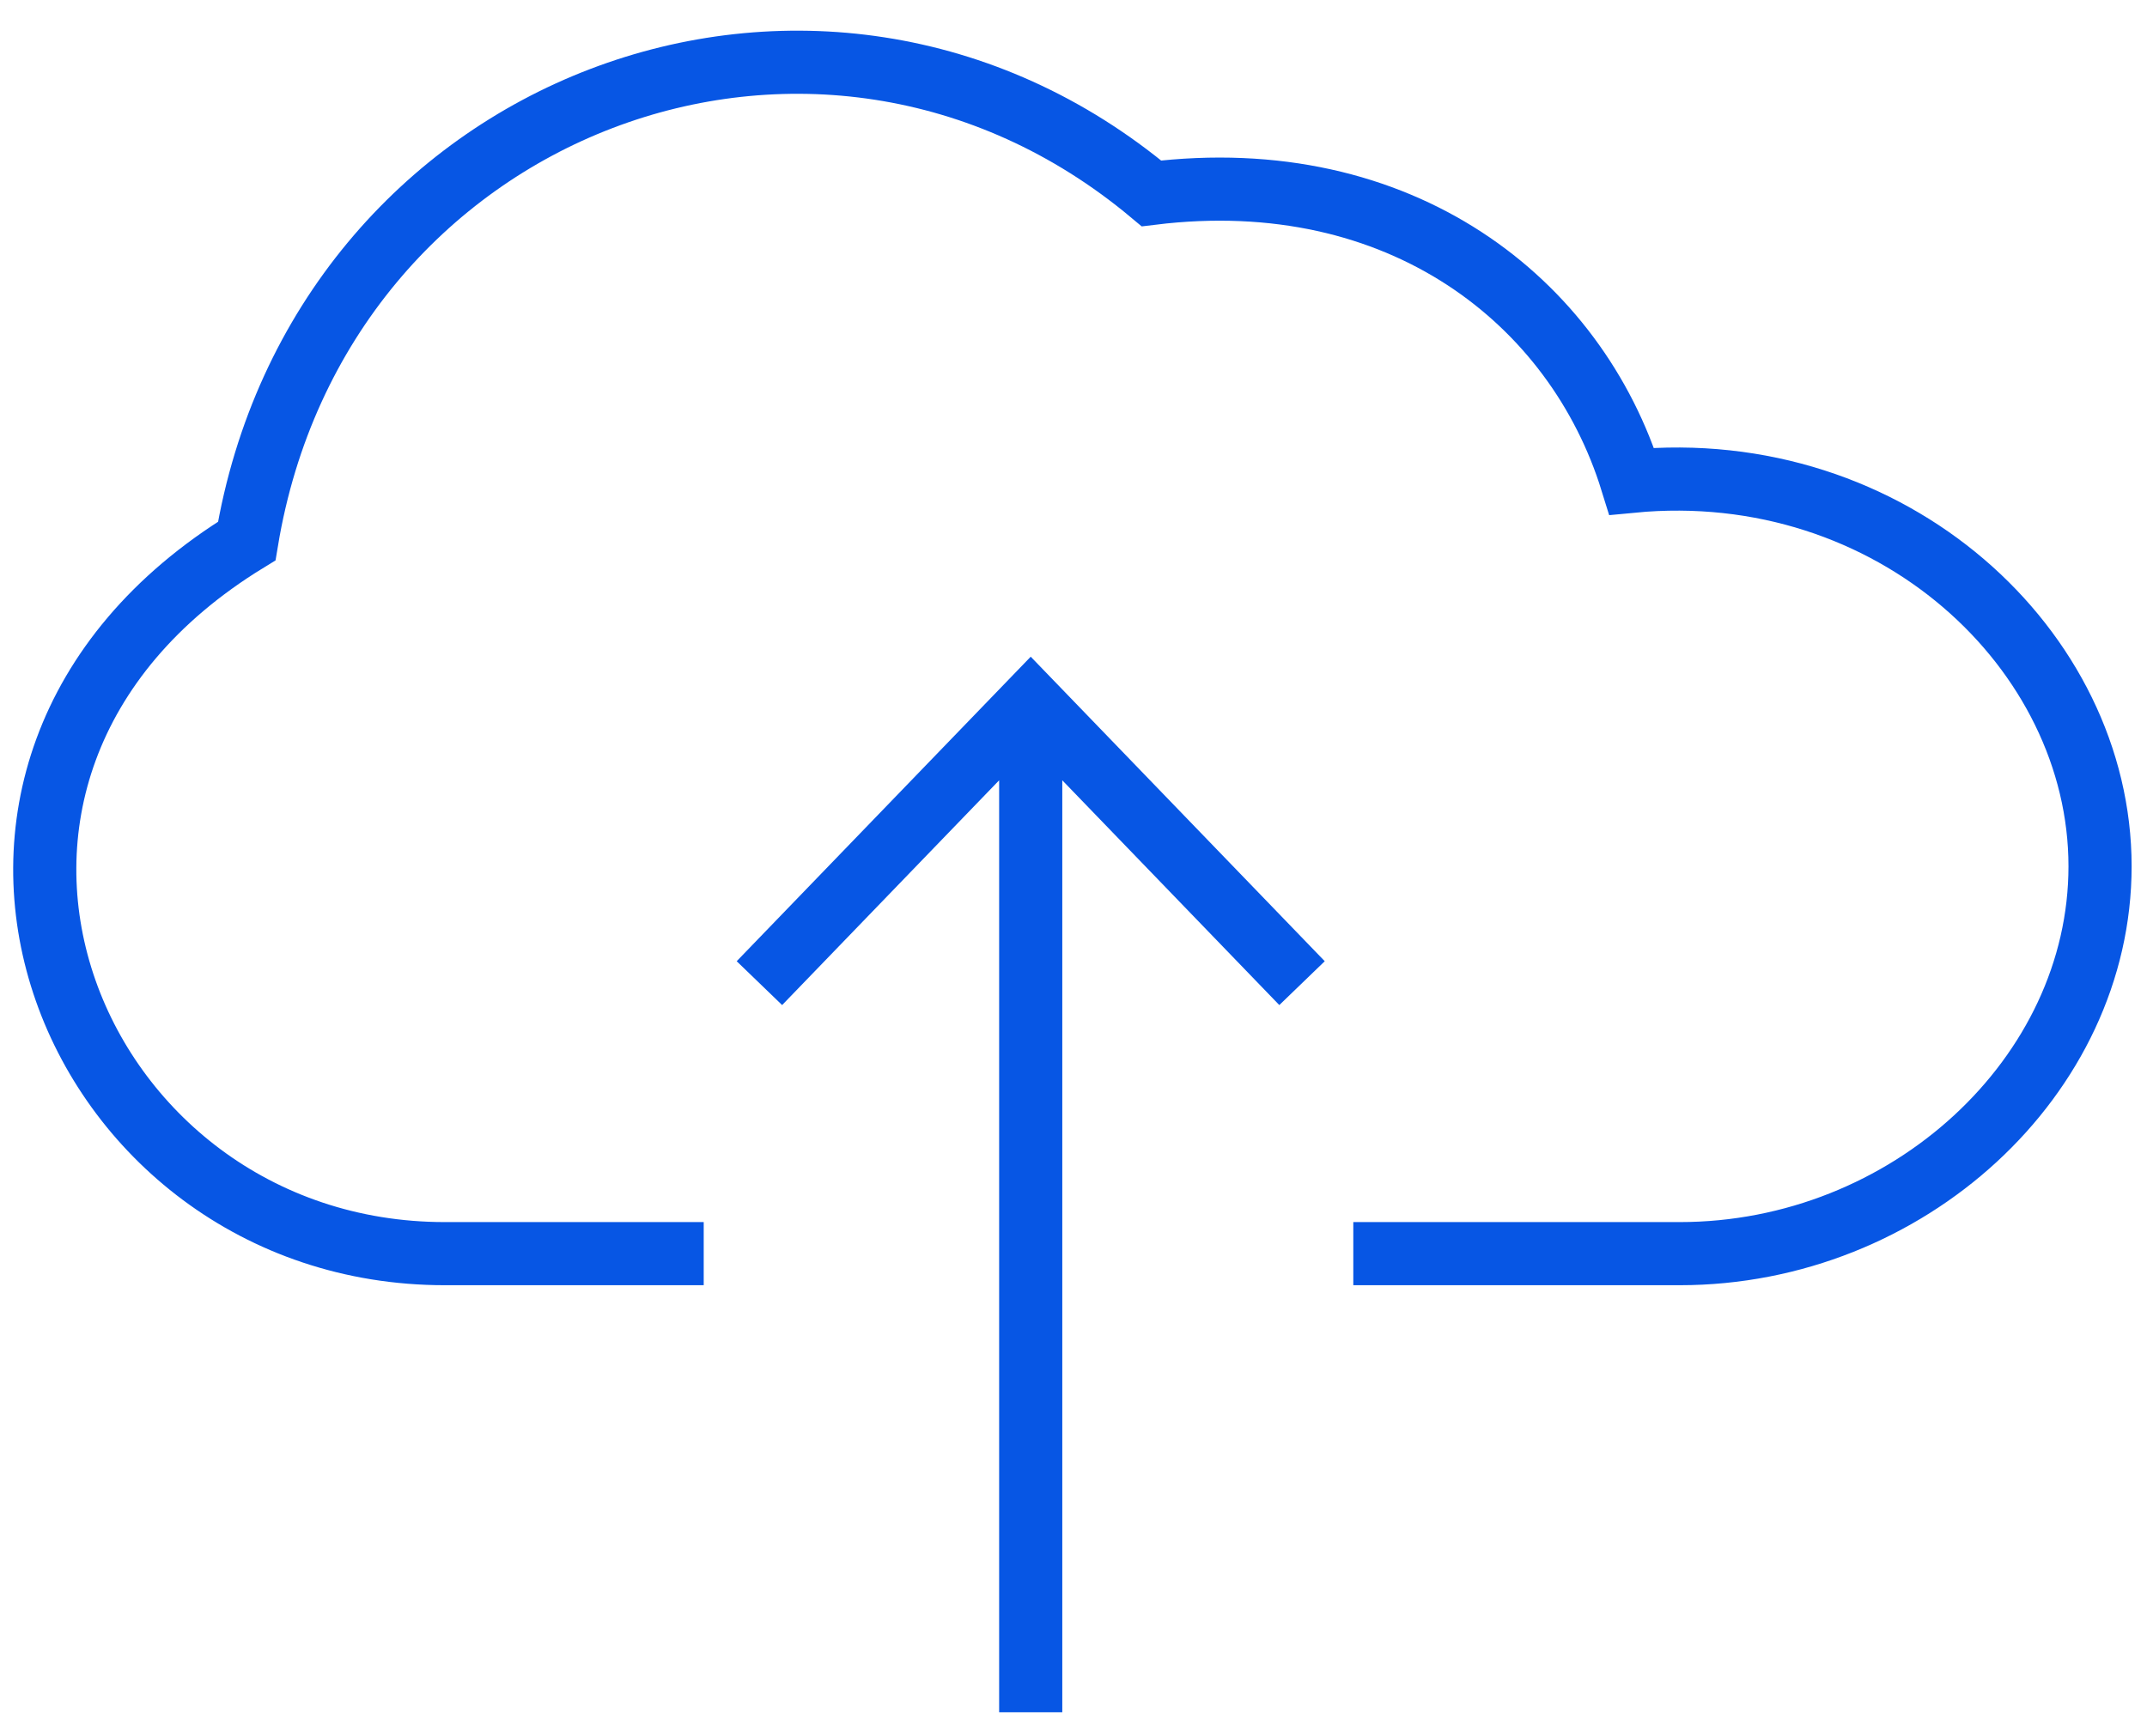 <svg xmlns="http://www.w3.org/2000/svg" width="68" height="55" viewBox="0 0 68 55">
    <g fill="none" fill-rule="evenodd">
        <path fill-rule="nonzero" d="M-29-32H97V88H-29z"/>
        <path d="M-1-7h70v70H-1z"/>
        <g stroke="#0756e4" stroke-width="2">
            <path d="M32.645 22.245v32M24.052 31.147l8.593-8.902 8.593 8.902"/>
            <path d="M42.862 39.717h10.337c7.217 0 13.314-5.621 13.314-12.271 0-6.863-6.596-12.994-14.833-12.199-1.763-5.695-7.311-10.092-15.211-9.12C25.912-2.706 10.113 3.278 7.815 17.14c-11.9 7.293-5.684 22.577 6.273 22.577h8.2"/>
        </g>
    </g>
</svg>
